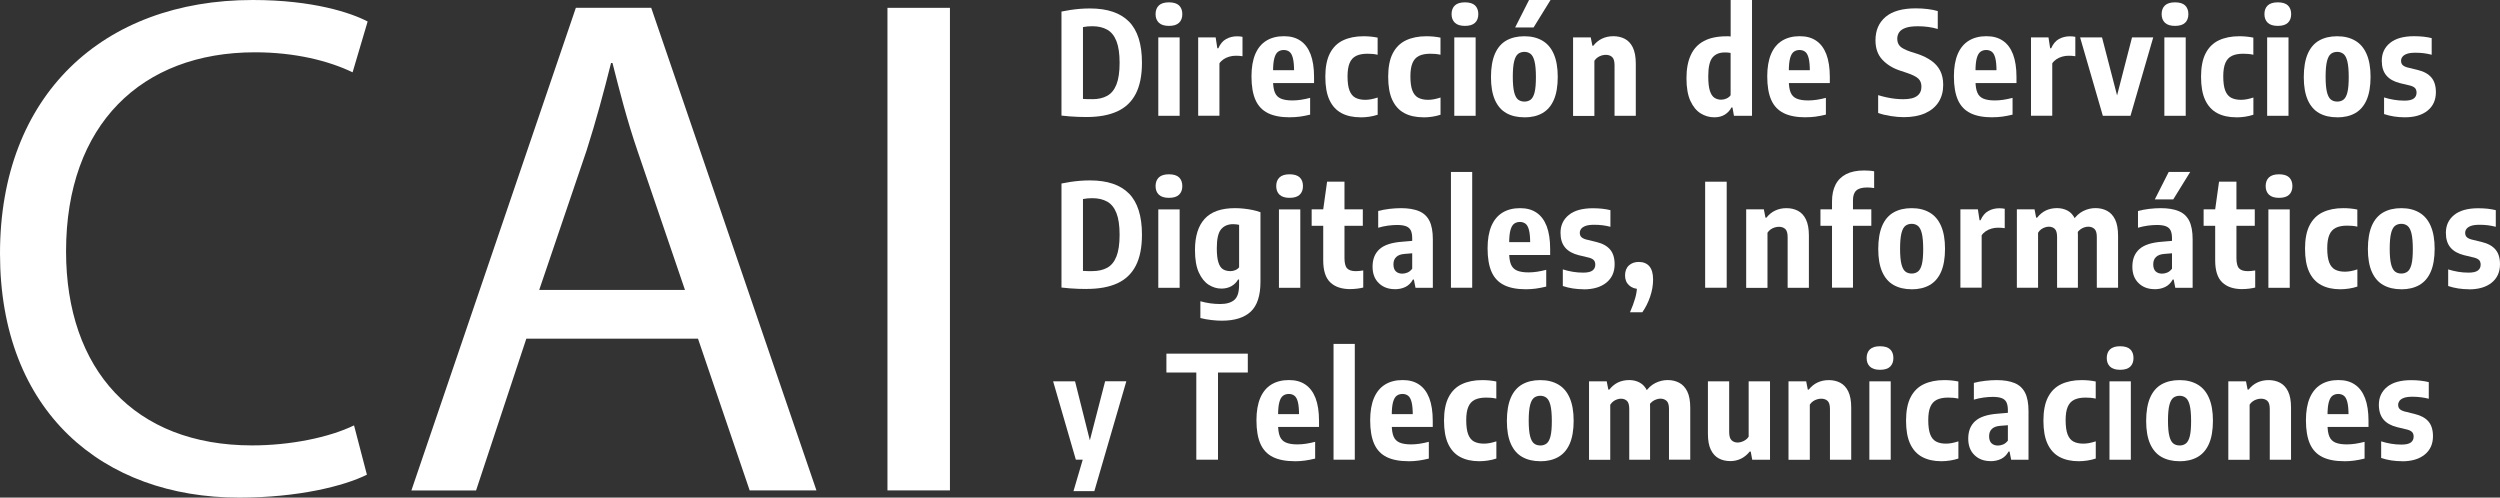 <?xml version="1.0" encoding="UTF-8"?>
<svg id="Capa_1" data-name="Capa 1" xmlns="http://www.w3.org/2000/svg" viewBox="0 0 523.4 104.18">
  <rect x="0" y="0" width="523.4" height="104.18" fill="#333333" stroke="none"/>
  <defs>
    <style>
      .cls-1 {
        fill: #fff;
      }
    </style>
  </defs>
  <path class="cls-1" d="m76.82,99.38c-4.81,2.39-14.43,4.8-26.76,4.8C21.5,104.18,0,86.19,0,53.07S21.51,0,52.91,0C65.54,0,73.51,2.69,76.97,4.5l-3.15,10.64c-4.95-2.39-12.02-4.19-20.45-4.19-23.75,0-39.54,15.14-39.54,41.67,0,24.74,14.29,40.63,38.94,40.63,7.97,0,16.09-1.64,21.35-4.19l2.7,10.34v-.02h0Z"/>
  <path class="cls-1" d="m110.19,70.91l-10.52,31.77h-13.54L120.56,1.64h15.78l34.59,101.03h-13.98l-10.82-31.77h-35.95s0,.01,0,.01Zm33.22-10.2l-9.93-29.09c-2.26-6.6-3.76-12.59-5.25-18.43h-.3c-1.5,5.99-3.15,12.14-5.11,18.28l-9.93,29.23h30.51,0Z"/>
  <path class="cls-1" d="m198.88,1.64v101.03h-13.08V1.64h13.08Z"/>
  <path class="cls-1" d="m227.49,24.5c-.56,0-1.13,0-1.72-.03s-1.18-.05-1.77-.1-1.19-.1-1.77-.17V2.42c.61-.13,1.24-.24,1.9-.34.65-.1,1.32-.17,2-.23.68-.05,1.37-.08,2.07-.08,3.63,0,6.35.92,8.16,2.75s2.72,4.71,2.72,8.62c0,2.65-.43,4.81-1.29,6.48-.86,1.67-2.14,2.9-3.86,3.69-1.71.79-3.86,1.19-6.44,1.19Zm1.16-3.73c1.24,0,2.29-.23,3.15-.71.86-.47,1.5-1.26,1.94-2.37.44-1.11.66-2.62.66-4.54s-.22-3.42-.66-4.54c-.44-1.12-1.08-1.92-1.94-2.4s-1.89-.72-3.13-.72c-.3,0-.62.02-.97.04-.35.03-.68.08-.97.14v15.04c.39.03.74.05,1.06.05.32,0,.6,0,.86,0Z"/>
  <path class="cls-1" d="m244.73,5.42c-.95,0-1.65-.22-2.11-.66s-.69-1.04-.69-1.8.23-1.39.69-1.82,1.16-.65,2.11-.65,1.67.22,2.12.65c.45.44.68,1.04.68,1.82s-.23,1.36-.68,1.8c-.45.44-1.16.66-2.12.66Zm-2.23,18.83V7.83h4.47v16.41h-4.47Z"/>
  <path class="cls-1" d="m250.85,24.24V7.83h3.66l.35,2.28h.21c.4-.91.94-1.56,1.63-1.94s1.46-.57,2.3-.57c.2,0,.41,0,.61.03s.38.04.52.08v4.06c-.22-.04-.46-.07-.7-.08-.24-.02-.48-.02-.72-.02-.46,0-.91.06-1.35.19s-.84.31-1.2.55c-.36.25-.65.53-.86.86v10.96h-4.45Z"/>
  <path class="cls-1" d="m270.04,24.56c-1.87,0-3.39-.29-4.57-.87-1.18-.58-2.06-1.5-2.62-2.76-.56-1.26-.84-2.91-.84-4.95,0-1.86.27-3.41.8-4.67.54-1.25,1.31-2.18,2.33-2.8,1.01-.62,2.24-.93,3.66-.93s2.52.31,3.45.94c.93.62,1.64,1.57,2.13,2.83.48,1.26.73,2.85.73,4.75v1.29h-9.84v-2.69h6.3l-.64.27c0-1.21-.08-2.14-.25-2.79-.16-.65-.41-1.1-.73-1.34s-.71-.37-1.17-.37-.87.12-1.21.37-.59.69-.77,1.34c-.18.65-.27,1.58-.27,2.79v1.92c0,1.05.13,1.88.38,2.48.25.61.68,1.03,1.27,1.28.59.25,1.39.38,2.4.38.59,0,1.19-.05,1.8-.14.61-.09,1.24-.23,1.91-.4v3.51c-.78.19-1.5.33-2.17.42-.67.09-1.37.13-2.08.13Z"/>
  <path class="cls-1" d="m284.86,24.56c-1.57,0-2.91-.29-4.01-.88-1.1-.59-1.94-1.51-2.52-2.76s-.86-2.87-.86-4.86.32-3.67.97-4.91c.65-1.25,1.57-2.15,2.76-2.71s2.61-.85,4.25-.85c.52,0,1.03.02,1.52.07s.98.12,1.45.22v3.58c-.36-.08-.72-.14-1.1-.17-.38-.03-.72-.04-1.04-.04-.96,0-1.74.15-2.36.45-.61.3-1.07.8-1.36,1.49s-.44,1.62-.44,2.8c0,1.26.14,2.25.41,2.96.28.72.69,1.22,1.24,1.51s1.24.44,2.07.44c.39,0,.79-.04,1.22-.12.42-.08.88-.2,1.37-.36v3.6c-.57.19-1.16.33-1.78.42-.61.09-1.21.13-1.79.13Z"/>
  <path class="cls-1" d="m298.02,24.56c-1.57,0-2.91-.29-4.01-.88-1.1-.59-1.94-1.51-2.52-2.76s-.86-2.87-.86-4.86.32-3.67.97-4.91c.65-1.25,1.57-2.15,2.76-2.71s2.61-.85,4.25-.85c.52,0,1.03.02,1.52.07s.98.12,1.45.22v3.58c-.36-.08-.72-.14-1.1-.17-.38-.03-.72-.04-1.04-.04-.96,0-1.74.15-2.36.45-.61.3-1.07.8-1.36,1.49s-.44,1.62-.44,2.8c0,1.26.14,2.25.41,2.96.28.72.69,1.22,1.24,1.51s1.24.44,2.07.44c.39,0,.79-.04,1.22-.12.42-.08.88-.2,1.37-.36v3.6c-.57.19-1.16.33-1.78.42-.61.09-1.21.13-1.79.13Z"/>
  <path class="cls-1" d="m306.7,5.42c-.95,0-1.65-.22-2.11-.66s-.69-1.04-.69-1.8.23-1.39.69-1.82,1.16-.65,2.11-.65,1.67.22,2.12.65c.45.44.68,1.04.68,1.82s-.23,1.36-.68,1.8c-.45.44-1.16.66-2.12.66Zm-2.23,18.83V7.83h4.47v16.41h-4.47Z"/>
  <path class="cls-1" d="m319.14,24.56c-1.47,0-2.73-.29-3.77-.88-1.05-.59-1.84-1.51-2.39-2.75-.55-1.25-.83-2.84-.83-4.79s.28-3.61.83-4.88c.55-1.26,1.35-2.19,2.39-2.78,1.04-.59,2.3-.89,3.78-.89s2.71.31,3.76.92,1.84,1.54,2.39,2.8c.55,1.26.83,2.85.83,4.79s-.28,3.58-.83,4.83-1.35,2.17-2.39,2.76c-1.04.59-2.29.88-3.76.88Zm0-3.29c.51,0,.95-.13,1.31-.4.36-.27.64-.77.83-1.52.19-.74.28-1.81.28-3.21s-.1-2.54-.29-3.3c-.19-.76-.47-1.28-.83-1.56-.36-.28-.79-.42-1.29-.42s-.95.14-1.31.41c-.36.27-.64.79-.83,1.54-.19.75-.29,1.84-.29,3.26s.1,2.5.29,3.25c.19.75.47,1.26.83,1.54.36.27.79.41,1.32.41Zm-1.93-15.52l2.91-5.75h4.5l-3.55,5.75h-3.86Z"/>
  <path class="cls-1" d="m329.34,24.24V7.83h3.7l.34,1.74h.2c.52-.66,1.13-1.16,1.84-1.49.7-.33,1.49-.5,2.36-.5s1.69.18,2.39.55c.71.37,1.27.97,1.68,1.81s.62,1.97.62,3.39v10.92h-4.45v-10.6c0-.83-.17-1.4-.5-1.71-.34-.31-.78-.46-1.33-.46-.28,0-.56.04-.86.13s-.58.22-.84.4c-.27.18-.5.42-.69.71v11.55h-4.45Z"/>
  <path class="cls-1" d="m358.91,24.56c-1.02,0-1.97-.27-2.86-.82-.89-.55-1.6-1.43-2.15-2.62-.55-1.2-.82-2.78-.82-4.74s.3-3.53.9-4.84c.6-1.31,1.51-2.29,2.75-2.95,1.23-.66,2.81-.99,4.73-.99.15,0,.3,0,.45,0,.15,0,.29.02.42.04V0h4.47v24.24h-3.78l-.31-1.74h-.21c-.32.61-.78,1.11-1.38,1.49-.61.38-1.34.57-2.2.57Zm1.44-3.69c.38,0,.74-.08,1.1-.24.36-.16.65-.39.87-.69v-8.86c-.17-.04-.38-.07-.61-.08s-.44-.02-.61-.02c-1.12,0-1.98.35-2.57,1.06-.59.71-.89,2.02-.89,3.94,0,1.34.12,2.36.35,3.06.23.7.56,1.18.96,1.44.41.26.87.39,1.39.39Z"/>
  <path class="cls-1" d="m378.02,24.56c-1.87,0-3.39-.29-4.57-.87-1.18-.58-2.06-1.5-2.62-2.76-.56-1.26-.84-2.91-.84-4.95,0-1.86.27-3.41.8-4.67.54-1.25,1.31-2.18,2.33-2.8s2.24-.93,3.66-.93,2.52.31,3.45.94c.93.62,1.64,1.57,2.13,2.83.48,1.26.73,2.85.73,4.75v1.29h-9.84v-2.69h6.3l-.64.27c0-1.21-.08-2.14-.25-2.79-.16-.65-.41-1.1-.73-1.34s-.71-.37-1.17-.37-.87.12-1.21.37-.59.69-.77,1.34c-.18.65-.27,1.58-.27,2.79v1.92c0,1.05.13,1.88.38,2.48.25.61.68,1.03,1.27,1.28.59.25,1.39.38,2.4.38.59,0,1.19-.05,1.8-.14.61-.09,1.24-.23,1.91-.4v3.51c-.78.19-1.5.33-2.17.42-.67.09-1.37.13-2.08.13Z"/>
  <path class="cls-1" d="m398.59,24.53c-.84,0-1.74-.08-2.72-.23-.97-.15-1.86-.36-2.66-.65v-3.73c.55.17,1.12.32,1.71.45.59.13,1.18.23,1.78.3.6.07,1.2.1,1.79.1,1.32,0,2.27-.23,2.88-.69s.9-1.1.9-1.94c0-.7-.21-1.26-.64-1.67-.43-.41-1.23-.82-2.4-1.21l-1.53-.51c-1.48-.5-2.69-1.26-3.63-2.27s-1.42-2.36-1.42-4.04c0-2.07.7-3.7,2.11-4.9,1.41-1.19,3.52-1.79,6.33-1.79.87,0,1.7.05,2.5.15.8.1,1.5.24,2.1.42v3.75c-.62-.19-1.29-.33-2.01-.43-.72-.1-1.44-.14-2.15-.14-1.08,0-1.94.11-2.56.33-.63.22-1.08.53-1.35.92s-.41.85-.41,1.36c0,.65.19,1.17.58,1.57.39.4,1.11.77,2.16,1.13l1.53.49c1.1.37,2.05.84,2.85,1.4.8.56,1.42,1.25,1.85,2.08s.65,1.82.65,2.98c0,1.39-.32,2.59-.97,3.61-.65,1.02-1.59,1.79-2.81,2.34-1.23.54-2.72.82-4.46.82Z"/>
  <path class="cls-1" d="m417.1,24.56c-1.87,0-3.39-.29-4.57-.87-1.18-.58-2.06-1.5-2.62-2.76-.56-1.26-.84-2.91-.84-4.95,0-1.86.27-3.41.8-4.67.54-1.25,1.31-2.18,2.33-2.8s2.24-.93,3.66-.93,2.52.31,3.45.94c.93.62,1.64,1.57,2.13,2.83.48,1.26.73,2.85.73,4.75v1.29h-9.84v-2.69h6.3l-.64.27c0-1.21-.08-2.14-.25-2.79-.16-.65-.41-1.1-.73-1.34s-.71-.37-1.17-.37-.87.12-1.21.37-.59.69-.77,1.34c-.18.65-.27,1.58-.27,2.79v1.92c0,1.05.13,1.88.38,2.48.25.61.68,1.03,1.27,1.28.59.25,1.39.38,2.4.38.59,0,1.19-.05,1.8-.14.61-.09,1.24-.23,1.91-.4v3.51c-.78.19-1.5.33-2.17.42-.67.09-1.37.13-2.08.13Z"/>
  <path class="cls-1" d="m425.21,24.24V7.83h3.66l.35,2.28h.21c.4-.91.94-1.56,1.63-1.94s1.46-.57,2.3-.57c.2,0,.41,0,.61.03s.38.04.52.08v4.06c-.22-.04-.46-.07-.7-.08-.25-.02-.49-.02-.72-.02-.46,0-.91.06-1.35.19-.44.12-.84.31-1.2.55-.36.25-.65.53-.86.86v10.96h-4.45Z"/>
  <path class="cls-1" d="m440.25,24.24l-4.76-16.41h4.59l3.35,12.92h-.4l3.33-12.92h4.44l-4.76,16.41h-5.8Z"/>
  <path class="cls-1" d="m455.36,5.42c-.95,0-1.65-.22-2.11-.66s-.69-1.04-.69-1.8.23-1.39.69-1.82,1.16-.65,2.11-.65,1.67.22,2.12.65c.45.44.68,1.04.68,1.82s-.23,1.36-.68,1.8c-.45.44-1.16.66-2.12.66Zm-2.23,18.83V7.83h4.47v16.41h-4.47Z"/>
  <path class="cls-1" d="m468.2,24.56c-1.57,0-2.91-.29-4.01-.88-1.1-.59-1.94-1.51-2.52-2.76s-.86-2.87-.86-4.86.32-3.67.97-4.91c.65-1.25,1.57-2.15,2.76-2.71s2.61-.85,4.25-.85c.52,0,1.03.02,1.52.07s.98.12,1.45.22v3.58c-.36-.08-.72-.14-1.1-.17-.38-.03-.72-.04-1.04-.04-.96,0-1.74.15-2.36.45-.61.3-1.07.8-1.36,1.49s-.44,1.62-.44,2.8c0,1.26.14,2.25.41,2.96.28.72.69,1.22,1.24,1.51s1.24.44,2.07.44c.39,0,.79-.04,1.22-.12.42-.08.88-.2,1.37-.36v3.6c-.57.19-1.16.33-1.78.42-.61.09-1.21.13-1.79.13Z"/>
  <path class="cls-1" d="m476.88,5.42c-.95,0-1.65-.22-2.11-.66s-.69-1.04-.69-1.8.23-1.39.69-1.82,1.16-.65,2.11-.65,1.67.22,2.12.65c.45.44.68,1.04.68,1.82s-.23,1.36-.68,1.8c-.45.44-1.16.66-2.12.66Zm-2.23,18.83V7.83h4.47v16.41h-4.47Z"/>
  <path class="cls-1" d="m489.31,24.56c-1.47,0-2.73-.29-3.77-.88-1.05-.59-1.84-1.51-2.39-2.75-.55-1.25-.83-2.84-.83-4.79s.28-3.61.83-4.88c.55-1.26,1.35-2.19,2.39-2.78,1.04-.59,2.3-.89,3.78-.89s2.71.31,3.76.92,1.84,1.54,2.39,2.8c.55,1.26.83,2.85.83,4.79s-.28,3.58-.83,4.83-1.35,2.17-2.39,2.76c-1.04.59-2.29.88-3.76.88Zm0-3.29c.51,0,.95-.13,1.31-.4.36-.27.64-.77.83-1.52.19-.74.28-1.81.28-3.21s-.1-2.54-.29-3.3c-.19-.76-.47-1.28-.83-1.56-.36-.28-.79-.42-1.29-.42s-.95.14-1.31.41c-.36.27-.64.79-.83,1.54-.19.75-.29,1.84-.29,3.26s.1,2.5.29,3.25c.19.75.47,1.26.83,1.54.36.27.79.41,1.32.41Z"/>
  <path class="cls-1" d="m503.48,24.56c-.78,0-1.52-.06-2.25-.17s-1.42-.28-2.1-.51v-3.48c.66.21,1.35.38,2.07.49.71.12,1.44.18,2.19.18.91,0,1.56-.15,1.95-.44s.59-.7.59-1.22c0-.43-.11-.75-.33-.98-.22-.22-.55-.39-1-.51l-2.13-.51c-1.25-.31-2.21-.84-2.85-1.6-.65-.76-.97-1.79-.97-3.09,0-1.55.58-2.79,1.73-3.73,1.15-.94,2.84-1.41,5.06-1.41.69,0,1.34.04,1.95.1.61.07,1.18.17,1.71.3v3.48c-.56-.14-1.11-.25-1.66-.32-.55-.07-1.13-.1-1.77-.1-.75,0-1.35.08-1.78.24-.43.16-.73.37-.92.62s-.28.53-.28.82c0,.39.11.69.33.9.22.21.55.38.99.5l2.14.52c1.29.31,2.24.83,2.88,1.58.63.74.95,1.77.95,3.09,0,1.63-.58,2.91-1.74,3.85-1.16.94-2.75,1.4-4.76,1.4Z"/>
  <g>
    <path class="cls-1" d="m227.49,60.5c-.56,0-1.13,0-1.72-.03-.59-.02-1.18-.05-1.77-.1-.6-.05-1.19-.1-1.77-.17v-21.78c.61-.13,1.24-.24,1.9-.34.65-.1,1.32-.17,2-.23.68-.05,1.37-.08,2.07-.08,3.63,0,6.35.92,8.16,2.75s2.72,4.71,2.72,8.62c0,2.65-.43,4.81-1.29,6.48s-2.14,2.9-3.86,3.69c-1.71.79-3.86,1.18-6.44,1.18Zm1.16-3.74c1.24,0,2.29-.23,3.15-.7.86-.47,1.5-1.26,1.94-2.37.44-1.11.66-2.62.66-4.54s-.22-3.42-.66-4.54c-.44-1.12-1.08-1.92-1.94-2.4s-1.89-.72-3.13-.72c-.3,0-.62.02-.97.04-.35.03-.68.08-.97.14v15.04c.39.03.74.05,1.06.05.32,0,.6,0,.86,0Z"/>
    <path class="cls-1" d="m244.73,41.42c-.95,0-1.65-.22-2.11-.66s-.69-1.04-.69-1.8.23-1.39.69-1.82,1.16-.65,2.11-.65,1.67.22,2.12.65c.45.44.68,1.04.68,1.82s-.23,1.36-.68,1.8c-.45.44-1.16.66-2.12.66Zm-2.23,18.83v-16.41h4.47v16.41h-4.47Z"/>
    <path class="cls-1" d="m255.84,67.14c-.68,0-1.43-.04-2.24-.14-.81-.09-1.57-.23-2.29-.42v-3.51c.71.2,1.42.35,2.1.44s1.37.14,2.04.14c1.32,0,2.31-.29,2.97-.86s.99-1.59.99-3.05v-1.21h-.21c-.33.58-.79,1.04-1.39,1.38-.6.34-1.31.51-2.11.51-.93,0-1.81-.27-2.65-.8-.84-.54-1.53-1.4-2.07-2.58-.54-1.19-.8-2.75-.8-4.69,0-2.89.68-5.07,2.04-6.55,1.36-1.48,3.47-2.22,6.33-2.22.59,0,1.2.03,1.83.1.63.06,1.24.16,1.84.28.6.13,1.16.28,1.67.47v14.56c0,2.9-.68,4.98-2.03,6.25-1.35,1.26-3.36,1.9-6.02,1.9Zm1.73-10.37c.36,0,.7-.07,1.04-.21.34-.14.61-.34.81-.6v-8.89c-.17-.04-.38-.07-.6-.1-.23-.02-.45-.04-.65-.04-1.08,0-1.92.36-2.52,1.07-.6.71-.9,2.03-.9,3.94,0,1.31.11,2.32.34,3.01.22.7.55,1.18.97,1.43.42.25.93.38,1.52.38Z"/>
    <path class="cls-1" d="m269.99,41.42c-.95,0-1.65-.22-2.11-.66s-.69-1.04-.69-1.8.23-1.39.69-1.82,1.16-.65,2.11-.65,1.66.22,2.12.65c.45.44.68,1.04.68,1.82s-.23,1.36-.68,1.8c-.46.44-1.16.66-2.12.66Zm-2.23,18.83v-16.41h4.47v16.41h-4.47Z"/>
    <path class="cls-1" d="m274.61,47.28v-3.45h10.71v3.45h-10.71Zm8.11,13.25c-1.81,0-3.21-.46-4.2-1.4-.99-.93-1.49-2.47-1.49-4.62v-10.68l.81-5.79h3.64v15.96c0,1.05.18,1.78.54,2.17.36.4.98.6,1.84.6.23,0,.48-.01.73-.04.25-.02.52-.06.82-.11v3.58c-.37.09-.79.17-1.27.23-.48.06-.95.09-1.42.09Z"/>
    <path class="cls-1" d="m292.04,60.54c-1.39,0-2.51-.42-3.38-1.27-.87-.84-1.3-1.99-1.3-3.44,0-1.56.48-2.78,1.45-3.66.97-.88,2.54-1.4,4.73-1.56l2.68-.23.61,2.55-2.78.23c-.78.06-1.36.28-1.74.65-.39.37-.58.88-.58,1.53s.17,1.15.5,1.47c.34.32.79.48,1.36.48.34,0,.69-.08,1.06-.22.37-.15.7-.42,1.01-.81v-6.38c0-.71-.11-1.27-.31-1.67-.21-.4-.55-.69-1.02-.86-.47-.17-1.09-.25-1.87-.25-.57,0-1.2.05-1.9.14-.69.1-1.37.24-2.02.44v-3.51c.7-.19,1.48-.33,2.34-.44.86-.1,1.67-.15,2.43-.15,1.52,0,2.77.21,3.76.62.99.41,1.72,1.09,2.2,2.04.47.95.71,2.23.71,3.84v10.17h-3.63l-.34-1.72h-.2c-.4.72-.93,1.24-1.58,1.55-.66.32-1.39.47-2.2.47Z"/>
    <path class="cls-1" d="m303.77,60.24v-24.24h4.45v24.24h-4.45Z"/>
    <path class="cls-1" d="m319.47,60.56c-1.87,0-3.39-.29-4.57-.87-1.18-.58-2.06-1.5-2.62-2.76-.56-1.26-.84-2.91-.84-4.95,0-1.86.27-3.41.8-4.67.54-1.25,1.31-2.18,2.33-2.8s2.24-.93,3.66-.93,2.52.31,3.45.94c.93.62,1.64,1.57,2.13,2.83.48,1.26.73,2.85.73,4.75v1.29h-9.84v-2.69h6.3l-.64.27c0-1.21-.08-2.14-.25-2.79-.16-.65-.41-1.1-.73-1.34s-.71-.37-1.17-.37-.87.12-1.21.37-.59.69-.77,1.34c-.18.65-.27,1.58-.27,2.79v1.92c0,1.05.13,1.88.38,2.48.25.6.68,1.03,1.27,1.28.59.25,1.39.38,2.4.38.59,0,1.19-.05,1.8-.14.61-.09,1.24-.23,1.91-.4v3.51c-.78.19-1.5.33-2.17.42s-1.37.14-2.08.14Z"/>
    <path class="cls-1" d="m331.54,60.56c-.78,0-1.52-.06-2.25-.17-.72-.11-1.42-.28-2.1-.51v-3.48c.66.21,1.35.38,2.07.5s1.44.18,2.19.18c.91,0,1.56-.15,1.95-.44s.59-.7.59-1.22c0-.43-.11-.75-.33-.97s-.55-.39-1-.51l-2.13-.51c-1.25-.31-2.21-.84-2.85-1.6-.65-.76-.97-1.79-.97-3.09,0-1.55.58-2.79,1.73-3.73,1.15-.94,2.84-1.41,5.06-1.41.69,0,1.34.04,1.95.1.61.07,1.18.17,1.71.3v3.48c-.56-.14-1.11-.25-1.66-.32-.55-.07-1.13-.1-1.77-.1-.75,0-1.35.08-1.78.24-.43.16-.73.37-.92.62s-.28.53-.28.82c0,.39.11.69.33.9.22.21.55.38.99.5l2.14.52c1.29.31,2.24.83,2.88,1.58.63.74.95,1.77.95,3.09,0,1.63-.58,2.91-1.74,3.85-1.16.94-2.75,1.4-4.76,1.4Z"/>
    <path class="cls-1" d="m341.26,65.37c.47-1.07.83-2.06,1.09-2.97.26-.91.39-1.83.39-2.76l.99.85h-.57c-.84,0-1.54-.25-2.1-.76s-.84-1.2-.84-2.07.27-1.59.8-2.08,1.22-.74,2.07-.74c.97,0,1.71.31,2.23.92.51.61.77,1.53.77,2.76s-.21,2.39-.62,3.6-.96,2.29-1.63,3.25h-2.59Z"/>
    <path class="cls-1" d="m356.99,60.24v-22.2h4.51v22.2h-4.51Z"/>
    <path class="cls-1" d="m365.58,60.24v-16.41h3.7l.34,1.74h.2c.52-.66,1.13-1.16,1.84-1.49.7-.33,1.49-.5,2.36-.5s1.69.18,2.39.55c.71.37,1.27.97,1.68,1.81s.62,1.97.62,3.39v10.92h-4.45v-10.6c0-.83-.17-1.4-.5-1.71-.34-.31-.78-.46-1.33-.46-.28,0-.56.04-.86.13s-.58.22-.84.4c-.27.18-.5.42-.69.71v11.55h-4.45Z"/>
    <path class="cls-1" d="m381.13,47.28v-3.45h10.65v3.45h-10.65Zm2.42,12.96v-18.08c0-1.37.25-2.54.74-3.5.49-.96,1.24-1.7,2.23-2.21.99-.5,2.24-.76,3.74-.76.34,0,.69.01,1.06.04.37.02.72.07,1.05.13v3.51c-.27-.04-.51-.07-.74-.09s-.47-.03-.73-.03c-1.04,0-1.8.21-2.26.63-.47.42-.7,1.1-.7,2.02v18.33h-4.39Z"/>
    <path class="cls-1" d="m400.22,60.56c-1.47,0-2.73-.3-3.77-.89-1.05-.59-1.84-1.51-2.39-2.75s-.83-2.84-.83-4.79.28-3.61.83-4.88c.55-1.26,1.35-2.19,2.39-2.78,1.04-.59,2.3-.89,3.78-.89s2.71.31,3.76.92,1.84,1.54,2.39,2.8c.55,1.26.83,2.85.83,4.79s-.28,3.58-.83,4.83-1.35,2.17-2.39,2.76-2.29.89-3.76.89Zm0-3.29c.51,0,.95-.14,1.31-.41.36-.27.64-.77.83-1.51.19-.74.28-1.81.28-3.21s-.1-2.54-.29-3.3c-.19-.76-.47-1.28-.83-1.56-.36-.28-.79-.42-1.29-.42s-.95.14-1.31.41c-.36.27-.64.79-.83,1.54-.19.75-.29,1.84-.29,3.26s.1,2.5.29,3.25c.19.75.47,1.26.83,1.54.36.28.79.41,1.32.41Z"/>
    <path class="cls-1" d="m410.43,60.24v-16.41h3.66l.35,2.28h.21c.4-.91.94-1.56,1.63-1.94s1.46-.57,2.3-.57c.2,0,.41,0,.61.03s.38.04.52.08v4.06c-.22-.04-.46-.07-.7-.08-.25-.02-.49-.02-.72-.02-.46,0-.91.06-1.35.19-.44.12-.84.31-1.2.55-.36.25-.65.53-.86.86v10.96h-4.45Z"/>
    <path class="cls-1" d="m422.25,60.24v-16.41h3.7l.34,1.74h.2c.54-.68,1.16-1.18,1.84-1.51.69-.32,1.47-.49,2.33-.49.81,0,1.54.18,2.2.52.66.35,1.19.93,1.58,1.75.39.82.59,1.91.59,3.28v11.12h-4.36v-10.62c0-.83-.16-1.4-.48-1.7-.32-.31-.74-.46-1.25-.46-.25,0-.5.04-.78.13s-.54.22-.8.4-.48.43-.67.73v11.52h-4.45Zm16.74,0v-10.62c0-.83-.17-1.4-.51-1.7-.34-.31-.77-.46-1.28-.46-.24,0-.51.04-.8.13-.29.09-.58.23-.86.44s-.52.46-.71.79l-.8-2.7c.57-.87,1.27-1.51,2.1-1.93.83-.42,1.69-.62,2.58-.62s1.68.18,2.39.55c.72.37,1.29.97,1.71,1.82s.63,2,.63,3.44v10.86h-4.45Z"/>
    <path class="cls-1" d="m451.11,60.54c-1.39,0-2.51-.42-3.38-1.27-.87-.84-1.3-1.99-1.3-3.44,0-1.56.48-2.78,1.45-3.66.97-.88,2.54-1.4,4.73-1.56l2.68-.23.61,2.55-2.78.23c-.78.06-1.36.28-1.74.65-.39.37-.58.88-.58,1.53s.17,1.15.5,1.47c.34.32.79.48,1.36.48.34,0,.69-.08,1.06-.22.37-.15.7-.42,1.01-.81v-6.38c0-.71-.11-1.27-.31-1.67-.21-.4-.55-.69-1.02-.86-.47-.17-1.09-.25-1.87-.25-.57,0-1.2.05-1.9.14-.69.1-1.37.24-2.02.44v-3.51c.7-.19,1.48-.33,2.34-.44.86-.1,1.67-.15,2.43-.15,1.52,0,2.77.21,3.76.62.99.41,1.72,1.09,2.2,2.04.47.95.71,2.23.71,3.84v10.17h-3.63l-.34-1.72h-.2c-.4.72-.93,1.24-1.58,1.55-.66.32-1.39.47-2.2.47Zm.02-18.79l2.91-5.75h4.5l-3.55,5.75h-3.86Z"/>
    <path class="cls-1" d="m461.35,47.28v-3.45h10.71v3.45h-10.71Zm8.11,13.25c-1.81,0-3.21-.46-4.2-1.4-.99-.93-1.49-2.47-1.49-4.62v-10.68l.81-5.79h3.64v15.96c0,1.05.18,1.78.54,2.17.36.4.98.6,1.84.6.23,0,.48-.01.73-.04.25-.02.52-.06.82-.11v3.58c-.37.09-.79.17-1.27.23-.48.06-.95.09-1.42.09Z"/>
    <path class="cls-1" d="m477.14,41.42c-.95,0-1.65-.22-2.11-.66s-.69-1.04-.69-1.8.23-1.39.69-1.82,1.16-.65,2.11-.65,1.67.22,2.12.65c.45.44.68,1.04.68,1.82s-.23,1.36-.68,1.8c-.45.44-1.16.66-2.12.66Zm-2.23,18.83v-16.41h4.47v16.41h-4.47Z"/>
    <path class="cls-1" d="m489.97,60.56c-1.57,0-2.91-.3-4.01-.89-1.1-.59-1.94-1.51-2.52-2.76s-.86-2.87-.86-4.86.32-3.67.97-4.91c.65-1.25,1.57-2.15,2.76-2.71s2.61-.85,4.25-.85c.52,0,1.03.02,1.52.07s.98.12,1.45.22v3.58c-.36-.08-.72-.14-1.1-.17-.38-.03-.72-.04-1.04-.04-.96,0-1.74.15-2.36.45-.61.3-1.07.8-1.36,1.49s-.44,1.62-.44,2.8c0,1.26.14,2.25.41,2.96s.69,1.22,1.24,1.51,1.24.43,2.07.43c.39,0,.79-.04,1.22-.12.42-.08.88-.2,1.37-.36v3.6c-.57.19-1.16.33-1.78.42-.61.09-1.21.14-1.79.14Z"/>
    <path class="cls-1" d="m502.73,60.56c-1.47,0-2.73-.3-3.77-.89-1.05-.59-1.84-1.51-2.39-2.75s-.83-2.84-.83-4.79.28-3.61.83-4.88c.55-1.26,1.35-2.19,2.39-2.78,1.04-.59,2.3-.89,3.78-.89s2.71.31,3.76.92,1.84,1.54,2.39,2.8c.55,1.26.83,2.85.83,4.79s-.28,3.58-.83,4.83-1.35,2.17-2.39,2.76-2.29.89-3.76.89Zm0-3.29c.51,0,.95-.14,1.31-.41.36-.27.64-.77.83-1.51.19-.74.28-1.81.28-3.21s-.1-2.54-.29-3.3c-.19-.76-.47-1.28-.83-1.56-.36-.28-.79-.42-1.29-.42s-.95.14-1.31.41c-.36.27-.64.79-.83,1.54-.19.75-.29,1.84-.29,3.26s.1,2.5.29,3.25c.19.75.47,1.26.83,1.54.36.28.79.41,1.32.41Z"/>
    <path class="cls-1" d="m516.9,60.56c-.78,0-1.52-.06-2.25-.17-.72-.11-1.42-.28-2.1-.51v-3.48c.66.21,1.35.38,2.07.5s1.44.18,2.19.18c.91,0,1.56-.15,1.95-.44s.59-.7.59-1.22c0-.43-.11-.75-.33-.97s-.55-.39-1-.51l-2.13-.51c-1.25-.31-2.21-.84-2.85-1.6-.65-.76-.97-1.79-.97-3.09,0-1.55.58-2.79,1.73-3.73,1.15-.94,2.84-1.41,5.06-1.41.69,0,1.34.04,1.95.1.61.07,1.18.17,1.71.3v3.48c-.56-.14-1.11-.25-1.66-.32-.55-.07-1.13-.1-1.77-.1-.75,0-1.35.08-1.78.24-.43.16-.73.37-.92.62s-.28.53-.28.82c0,.39.11.69.33.9.22.21.55.38.99.5l2.14.52c1.29.31,2.24.83,2.88,1.58.63.74.95,1.77.95,3.09,0,1.63-.58,2.91-1.74,3.85-1.16.94-2.75,1.4-4.76,1.4Z"/>
  </g>
  <g>
    <path class="cls-1" d="m225.24,96.24l-4.76-16.41h4.59l4.12,16.41h-3.95Zm-.5,6.6l1.94-6.6,1.35-3.5,3.34-12.92h4.44l-6.7,23.01h-4.36Z"/>
    <path class="cls-1" d="m250.46,96.24v-18.25h-6.26v-3.95h17.04v3.95h-6.24v18.25h-4.54Z"/>
    <path class="cls-1" d="m271.08,96.56c-1.87,0-3.39-.29-4.57-.87-1.18-.58-2.06-1.5-2.62-2.76-.56-1.26-.84-2.91-.84-4.95,0-1.86.27-3.42.8-4.67s1.31-2.19,2.33-2.81c1.02-.62,2.24-.93,3.66-.93s2.52.31,3.45.94,1.64,1.57,2.13,2.83c.48,1.26.73,2.85.73,4.76v1.29h-9.84v-2.68h6.3l-.64.27c0-1.21-.08-2.14-.24-2.79-.16-.65-.41-1.1-.73-1.34-.32-.25-.71-.37-1.17-.37s-.87.12-1.21.37c-.34.25-.6.69-.77,1.34-.18.65-.27,1.58-.27,2.79v1.92c0,1.05.13,1.88.38,2.48.25.6.68,1.03,1.27,1.28s1.39.38,2.4.38c.59,0,1.19-.05,1.8-.14.61-.09,1.24-.23,1.91-.4v3.51c-.78.19-1.5.33-2.17.42-.67.09-1.37.14-2.08.14Z"/>
    <path class="cls-1" d="m279.19,96.24v-24.24h4.45v24.24h-4.45Z"/>
    <path class="cls-1" d="m294.89,96.56c-1.87,0-3.39-.29-4.57-.87-1.18-.58-2.06-1.5-2.62-2.76-.56-1.26-.84-2.91-.84-4.95,0-1.86.27-3.42.8-4.67.54-1.25,1.31-2.19,2.33-2.81,1.01-.62,2.24-.93,3.66-.93s2.52.31,3.45.94c.93.62,1.64,1.57,2.13,2.83.48,1.26.73,2.85.73,4.76v1.29h-9.84v-2.68h6.3l-.64.27c0-1.21-.08-2.14-.25-2.79-.16-.65-.41-1.1-.73-1.34s-.71-.37-1.17-.37-.87.12-1.21.37-.59.69-.77,1.34c-.18.65-.27,1.58-.27,2.79v1.92c0,1.05.13,1.88.38,2.48.25.6.68,1.03,1.27,1.28.59.25,1.39.38,2.4.38.59,0,1.19-.05,1.8-.14.61-.09,1.24-.23,1.91-.4v3.51c-.78.19-1.5.33-2.17.42s-1.37.14-2.08.14Z"/>
    <path class="cls-1" d="m309.71,96.56c-1.57,0-2.91-.3-4.01-.89-1.1-.59-1.94-1.51-2.52-2.76s-.86-2.87-.86-4.86.32-3.67.97-4.91c.65-1.25,1.57-2.15,2.76-2.71s2.61-.85,4.25-.85c.52,0,1.03.02,1.52.07s.98.12,1.45.22v3.58c-.36-.08-.72-.13-1.1-.17-.38-.03-.72-.04-1.04-.04-.96,0-1.74.15-2.36.45-.61.3-1.07.79-1.36,1.48-.3.69-.44,1.62-.44,2.81,0,1.26.14,2.25.41,2.96s.69,1.22,1.24,1.51,1.24.43,2.07.43c.39,0,.79-.04,1.22-.12.42-.08.88-.2,1.37-.36v3.6c-.57.19-1.16.33-1.78.42-.61.09-1.21.14-1.79.14Z"/>
    <path class="cls-1" d="m322.47,96.56c-1.47,0-2.73-.3-3.77-.89-1.05-.59-1.84-1.51-2.39-2.75s-.83-2.84-.83-4.79.28-3.62.83-4.88,1.35-2.19,2.39-2.78c1.04-.59,2.3-.89,3.78-.89s2.71.31,3.76.92c1.05.61,1.84,1.54,2.39,2.8s.83,2.85.83,4.79-.28,3.58-.83,4.83-1.35,2.17-2.39,2.76-2.29.89-3.76.89Zm0-3.29c.51,0,.95-.14,1.31-.41.36-.27.64-.77.83-1.51.19-.74.28-1.81.28-3.21s-.1-2.54-.29-3.3c-.19-.76-.47-1.28-.83-1.56-.36-.28-.79-.42-1.29-.42s-.95.14-1.31.41c-.36.28-.64.79-.83,1.54-.19.75-.29,1.83-.29,3.25s.1,2.5.29,3.25c.19.75.47,1.26.83,1.54.36.28.79.41,1.32.41Z"/>
    <path class="cls-1" d="m332.68,96.24v-16.41h3.7l.34,1.74h.2c.54-.68,1.16-1.18,1.84-1.51.69-.32,1.47-.49,2.33-.49.81,0,1.54.17,2.2.53.66.35,1.19.93,1.58,1.75.39.82.59,1.91.59,3.28v11.12h-4.36v-10.62c0-.83-.16-1.4-.48-1.7-.32-.3-.74-.46-1.25-.46-.25,0-.5.04-.78.13s-.54.22-.8.41c-.26.18-.48.43-.67.73v11.52h-4.45Zm16.74,0v-10.62c0-.83-.17-1.4-.51-1.7s-.77-.46-1.28-.46c-.24,0-.51.04-.8.14-.29.09-.58.23-.86.43s-.52.46-.71.79l-.8-2.7c.57-.87,1.27-1.51,2.1-1.93.83-.41,1.69-.62,2.58-.62s1.68.18,2.39.55c.72.37,1.29.97,1.71,1.82s.63,2,.63,3.43v10.86h-4.45Z"/>
    <path class="cls-1" d="m362.22,96.53c-.88,0-1.67-.18-2.36-.55-.7-.36-1.25-.96-1.67-1.8s-.62-1.96-.62-3.38v-10.96h4.45v10.61c0,.83.17,1.4.5,1.72.34.32.76.48,1.27.48.23,0,.5-.04.79-.13.29-.08.57-.22.84-.4.27-.18.5-.41.68-.69v-11.59h4.47v16.41h-3.72l-.32-1.71h-.21c-.54.67-1.16,1.17-1.84,1.5s-1.44.5-2.26.5Z"/>
    <path class="cls-1" d="m374.44,96.24v-16.41h3.7l.34,1.74h.2c.52-.66,1.13-1.16,1.84-1.49.7-.33,1.49-.5,2.36-.5s1.69.18,2.39.55,1.27.97,1.68,1.81c.41.84.62,1.97.62,3.39v10.92h-4.45v-10.61c0-.83-.17-1.4-.5-1.71-.34-.31-.78-.46-1.33-.46-.28,0-.56.04-.86.13s-.58.22-.84.4c-.27.18-.5.42-.69.71v11.55h-4.45Z"/>
    <path class="cls-1" d="m393.6,77.42c-.95,0-1.65-.22-2.11-.66-.46-.44-.69-1.04-.69-1.8s.23-1.39.69-1.82c.46-.44,1.16-.65,2.11-.65s1.67.22,2.12.65c.45.43.68,1.04.68,1.82s-.23,1.36-.68,1.8c-.45.44-1.16.66-2.12.66Zm-2.23,18.83v-16.41h4.47v16.41h-4.47Z"/>
    <path class="cls-1" d="m406.44,96.56c-1.57,0-2.91-.3-4.01-.89-1.1-.59-1.94-1.51-2.52-2.76s-.86-2.87-.86-4.86.32-3.67.97-4.91c.65-1.25,1.57-2.15,2.76-2.71s2.61-.85,4.25-.85c.52,0,1.03.02,1.52.07s.98.12,1.45.22v3.58c-.36-.08-.72-.13-1.1-.17-.38-.03-.72-.04-1.04-.04-.96,0-1.74.15-2.36.45-.61.3-1.07.79-1.36,1.48-.3.69-.44,1.62-.44,2.81,0,1.26.14,2.25.41,2.96s.69,1.22,1.24,1.51,1.24.43,2.07.43c.39,0,.79-.04,1.22-.12.42-.08.88-.2,1.37-.36v3.6c-.57.19-1.16.33-1.78.42-.61.09-1.21.14-1.79.14Z"/>
    <path class="cls-1" d="m416.75,96.54c-1.39,0-2.51-.42-3.38-1.27-.87-.84-1.3-1.99-1.3-3.44,0-1.56.48-2.78,1.45-3.66.97-.88,2.54-1.4,4.73-1.56l2.68-.23.61,2.55-2.78.22c-.78.06-1.36.28-1.74.65-.39.37-.58.88-.58,1.53s.17,1.15.5,1.47c.34.32.79.48,1.36.48.34,0,.69-.08,1.06-.22.37-.15.7-.42,1.01-.81v-6.38c0-.71-.11-1.27-.31-1.67-.21-.41-.55-.69-1.02-.86-.47-.17-1.09-.25-1.87-.25-.57,0-1.2.05-1.9.14-.69.1-1.37.24-2.02.44v-3.51c.7-.19,1.48-.33,2.34-.43.86-.1,1.67-.15,2.43-.15,1.52,0,2.77.21,3.76.62.99.41,1.72,1.09,2.2,2.04s.71,2.23.71,3.84v10.17h-3.63l-.34-1.72h-.2c-.4.72-.93,1.24-1.58,1.55-.66.32-1.39.47-2.2.47Z"/>
    <path class="cls-1" d="m435.2,96.56c-1.57,0-2.91-.3-4.01-.89-1.1-.59-1.94-1.51-2.52-2.76s-.86-2.87-.86-4.86.32-3.67.97-4.91c.65-1.25,1.57-2.15,2.76-2.71s2.61-.85,4.25-.85c.52,0,1.03.02,1.52.07s.98.12,1.45.22v3.58c-.36-.08-.72-.13-1.1-.17-.38-.03-.72-.04-1.04-.04-.96,0-1.74.15-2.36.45-.61.3-1.07.79-1.36,1.48-.3.69-.44,1.62-.44,2.81,0,1.26.14,2.25.41,2.96s.69,1.22,1.24,1.51,1.24.43,2.07.43c.39,0,.79-.04,1.22-.12.42-.08.88-.2,1.37-.36v3.6c-.57.19-1.16.33-1.78.42-.61.09-1.21.14-1.79.14Z"/>
    <path class="cls-1" d="m443.87,77.42c-.95,0-1.65-.22-2.11-.66-.46-.44-.69-1.04-.69-1.8s.23-1.39.69-1.82c.46-.44,1.16-.65,2.11-.65s1.67.22,2.12.65c.45.43.68,1.04.68,1.82s-.23,1.36-.68,1.8c-.45.44-1.16.66-2.12.66Zm-2.23,18.83v-16.41h4.47v16.41h-4.47Z"/>
    <path class="cls-1" d="m456.31,96.56c-1.47,0-2.73-.3-3.77-.89-1.05-.59-1.84-1.51-2.39-2.75s-.83-2.84-.83-4.79.28-3.62.83-4.88,1.35-2.19,2.39-2.78c1.04-.59,2.3-.89,3.78-.89s2.71.31,3.76.92c1.05.61,1.84,1.54,2.39,2.8s.83,2.85.83,4.79-.28,3.58-.83,4.83-1.35,2.17-2.39,2.76-2.29.89-3.76.89Zm0-3.29c.51,0,.95-.14,1.31-.41.36-.27.64-.77.83-1.51.19-.74.28-1.81.28-3.21s-.1-2.54-.29-3.3c-.19-.76-.47-1.28-.83-1.56-.36-.28-.79-.42-1.29-.42s-.95.14-1.31.41c-.36.28-.64.79-.83,1.54-.19.75-.29,1.83-.29,3.25s.1,2.5.29,3.25c.19.75.47,1.26.83,1.54.36.28.79.41,1.32.41Z"/>
    <path class="cls-1" d="m466.52,96.24v-16.41h3.7l.34,1.74h.2c.52-.66,1.13-1.16,1.84-1.49.7-.33,1.49-.5,2.36-.5s1.69.18,2.39.55,1.27.97,1.68,1.81c.41.84.62,1.97.62,3.39v10.92h-4.45v-10.61c0-.83-.17-1.4-.5-1.71-.34-.31-.78-.46-1.33-.46-.28,0-.56.04-.86.13s-.58.22-.84.4c-.27.18-.5.42-.69.71v11.55h-4.45Z"/>
    <path class="cls-1" d="m490.8,96.56c-1.87,0-3.39-.29-4.57-.87-1.18-.58-2.06-1.5-2.62-2.76-.56-1.26-.84-2.91-.84-4.95,0-1.86.27-3.42.8-4.67.54-1.25,1.31-2.19,2.33-2.81,1.01-.62,2.24-.93,3.66-.93s2.52.31,3.45.94c.93.62,1.64,1.57,2.13,2.83.48,1.26.73,2.85.73,4.76v1.29h-9.84v-2.68h6.3l-.64.27c0-1.21-.08-2.14-.25-2.79-.16-.65-.41-1.1-.73-1.34s-.71-.37-1.17-.37-.87.12-1.21.37-.59.69-.77,1.34c-.18.65-.27,1.58-.27,2.79v1.92c0,1.05.13,1.88.38,2.48.25.6.68,1.03,1.27,1.28.59.25,1.39.38,2.4.38.59,0,1.19-.05,1.8-.14.61-.09,1.24-.23,1.91-.4v3.51c-.78.19-1.5.33-2.17.42s-1.37.14-2.08.14Z"/>
    <path class="cls-1" d="m502.87,96.56c-.78,0-1.52-.06-2.25-.17-.72-.11-1.42-.28-2.1-.51v-3.48c.66.21,1.35.38,2.07.5s1.44.18,2.19.18c.91,0,1.56-.15,1.95-.44s.59-.7.59-1.22c0-.43-.11-.75-.33-.97s-.55-.39-1-.51l-2.13-.51c-1.25-.31-2.21-.84-2.85-1.6s-.97-1.79-.97-3.09c0-1.55.58-2.79,1.73-3.74,1.15-.94,2.84-1.41,5.06-1.41.69,0,1.34.04,1.95.11.61.07,1.18.17,1.71.3v3.48c-.56-.14-1.11-.25-1.66-.31-.55-.07-1.13-.11-1.77-.11-.75,0-1.35.08-1.78.24-.43.16-.73.37-.92.62-.18.26-.28.53-.28.82,0,.39.11.69.33.9.22.21.55.38.99.5l2.14.53c1.29.31,2.24.83,2.88,1.57.63.74.95,1.77.95,3.09,0,1.63-.58,2.91-1.74,3.85-1.16.94-2.75,1.4-4.76,1.4Z"/>
  </g>
</svg>